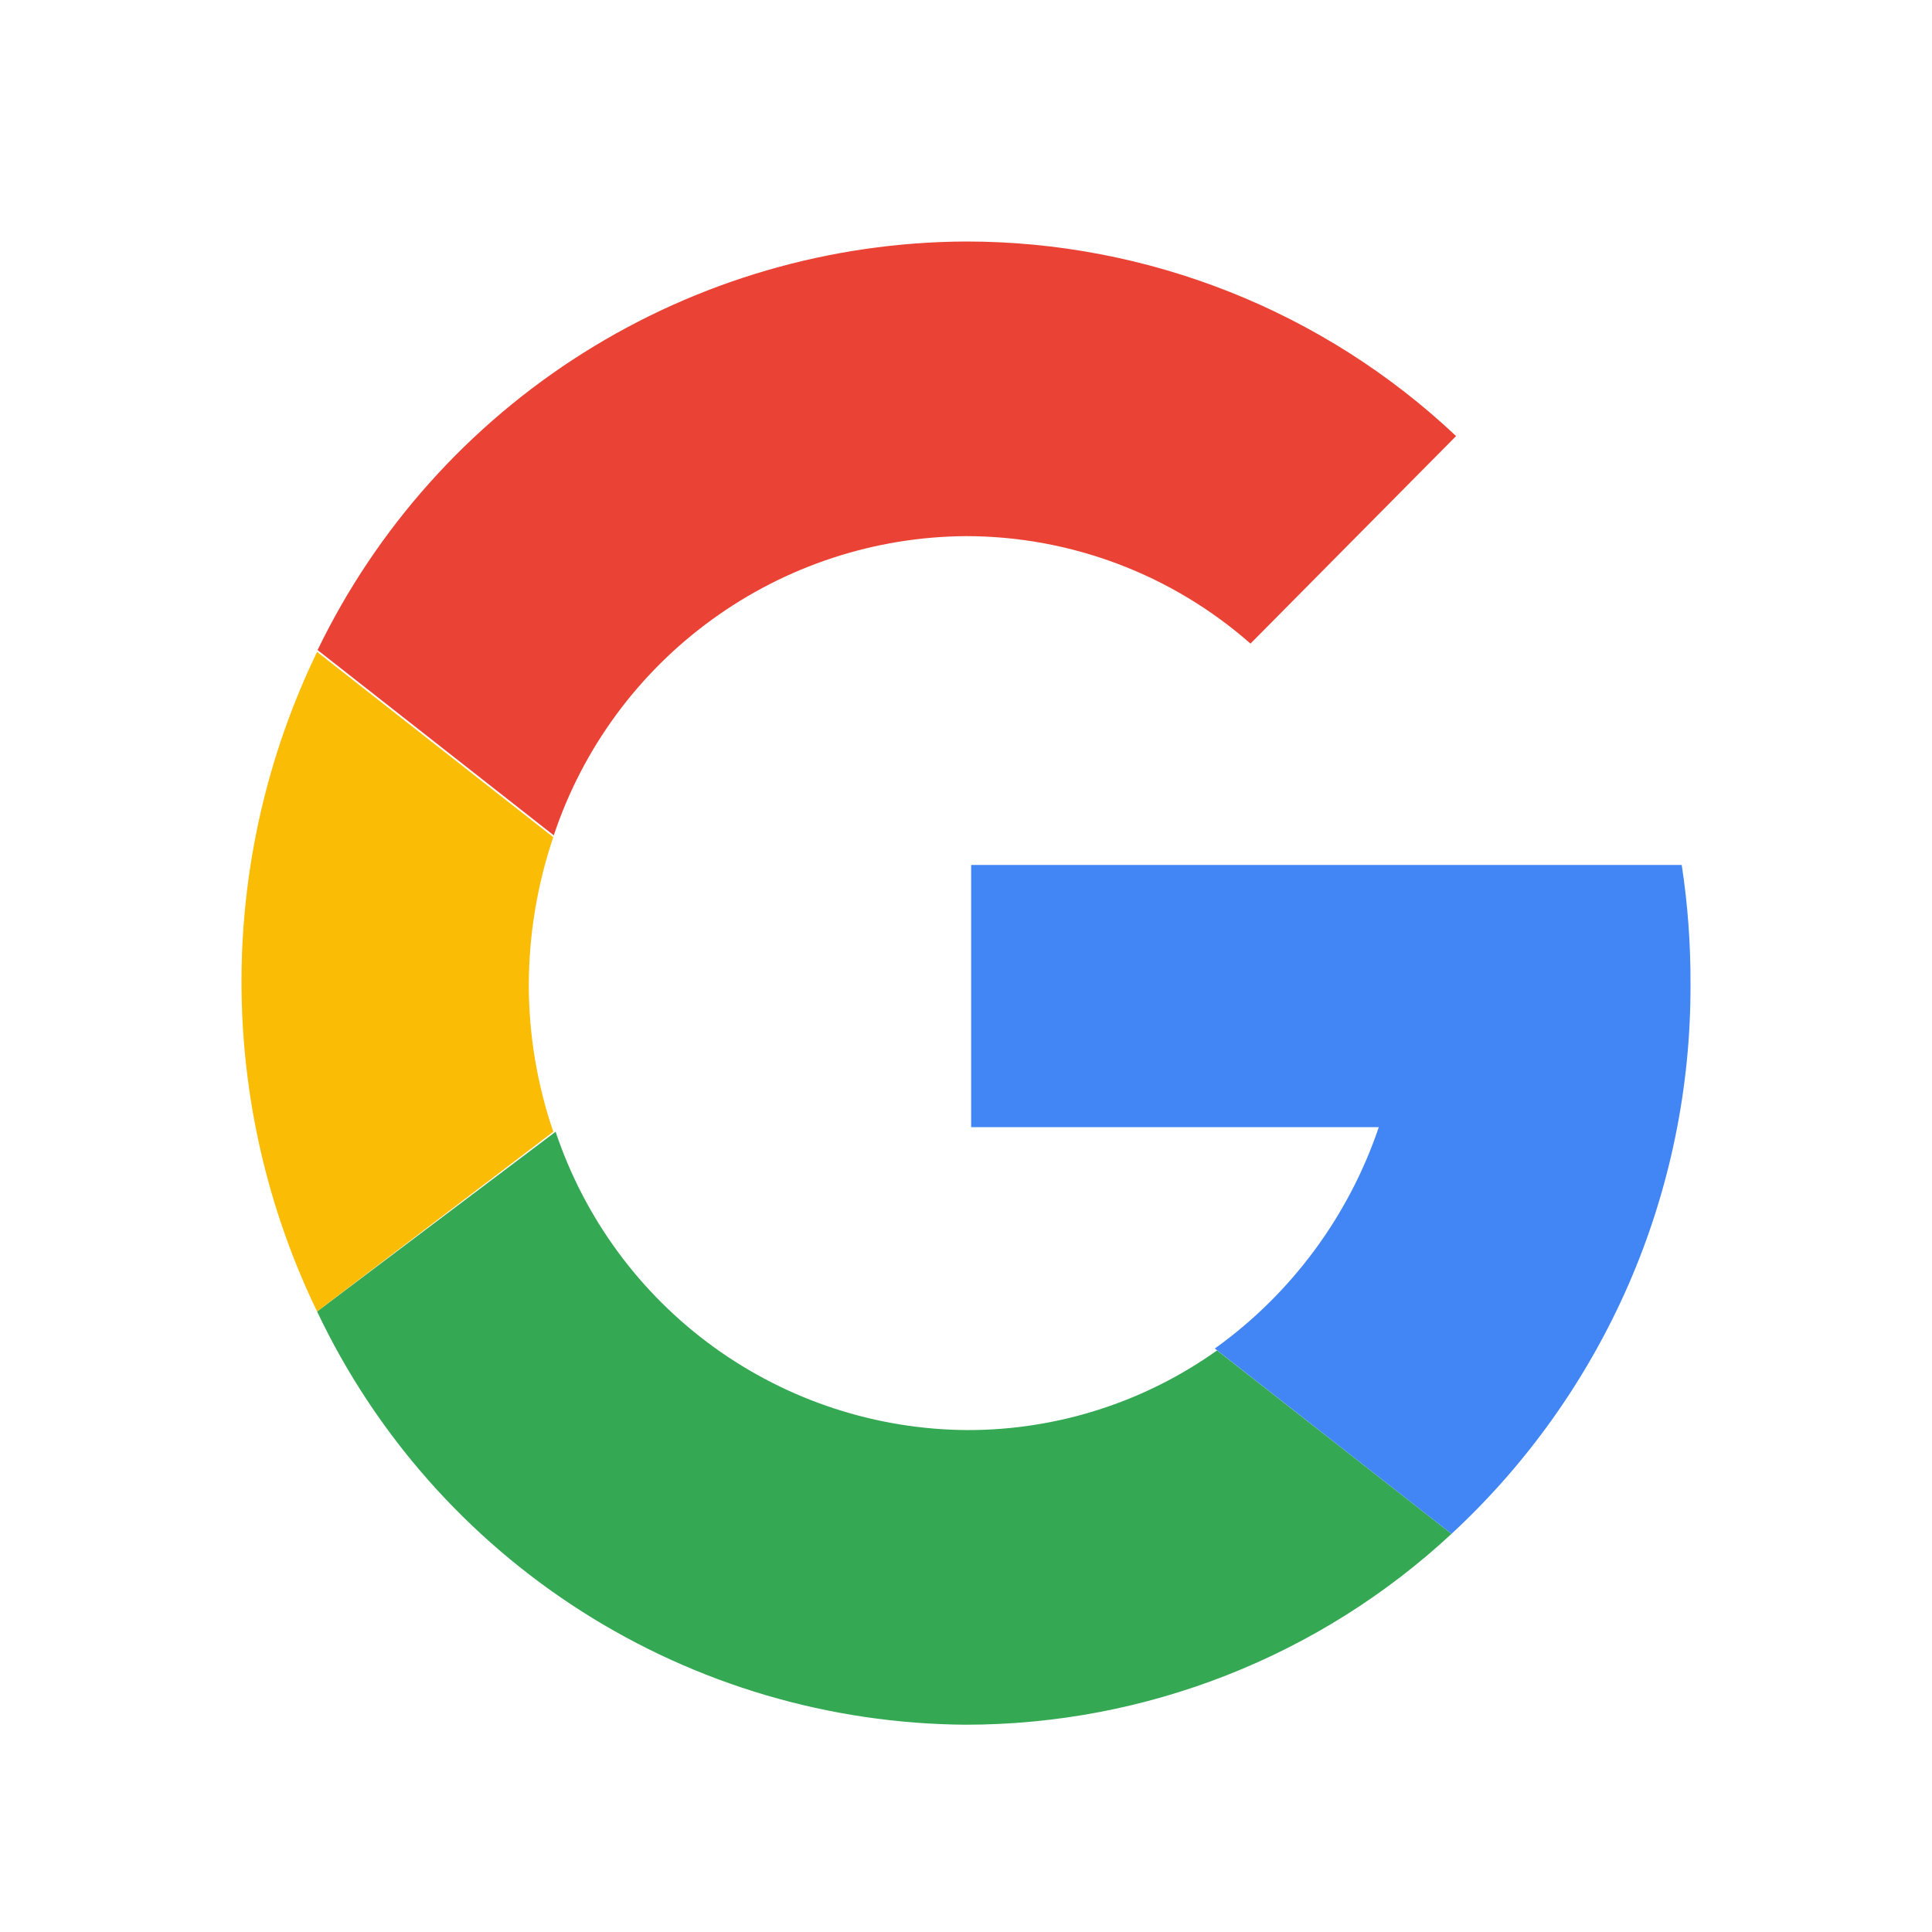 <svg width="24" height="24" viewBox="0 0 24 24" fill="none" xmlns="http://www.w3.org/2000/svg">
<path d="M6.879 10.377L3.945 8.075C4.678 6.56 5.822 5.281 7.246 4.384C8.67 3.487 10.318 3.007 12.001 3C14.264 3 16.442 3.864 18.088 5.417L15.534 7.995C14.557 7.136 13.301 6.661 12.001 6.66C10.866 6.667 9.762 7.03 8.844 7.697C7.925 8.363 7.238 9.3 6.879 10.377Z" fill="#EA4335"/>
<path d="M18.031 19.054C16.39 20.578 14.234 21.425 11.995 21.425C10.305 21.413 8.653 20.926 7.228 20.018C5.803 19.11 4.663 17.819 3.939 16.292L6.902 14.059C7.262 15.135 7.949 16.07 8.868 16.735C9.786 17.399 10.89 17.76 12.024 17.765C13.133 17.765 14.216 17.419 15.119 16.775L18.031 19.054Z" fill="#34A853"/>
<path d="M6.569 12.23C6.569 12.852 6.672 13.47 6.873 14.059L3.939 16.292C3.321 15.015 3 13.614 3 12.195C3 10.776 3.321 9.376 3.939 8.098L6.873 10.4C6.674 10.989 6.571 11.607 6.569 12.23Z" fill="#FBBC05"/>
<path d="M21 12.224C21.005 13.506 20.744 14.775 20.233 15.951C19.721 17.126 18.972 18.183 18.031 19.054L15.091 16.752C16.041 16.071 16.753 15.109 17.128 14.002H12.064V10.745H20.891C20.966 11.234 21.002 11.729 21 12.224Z" fill="#4285F4"/>
</svg>
